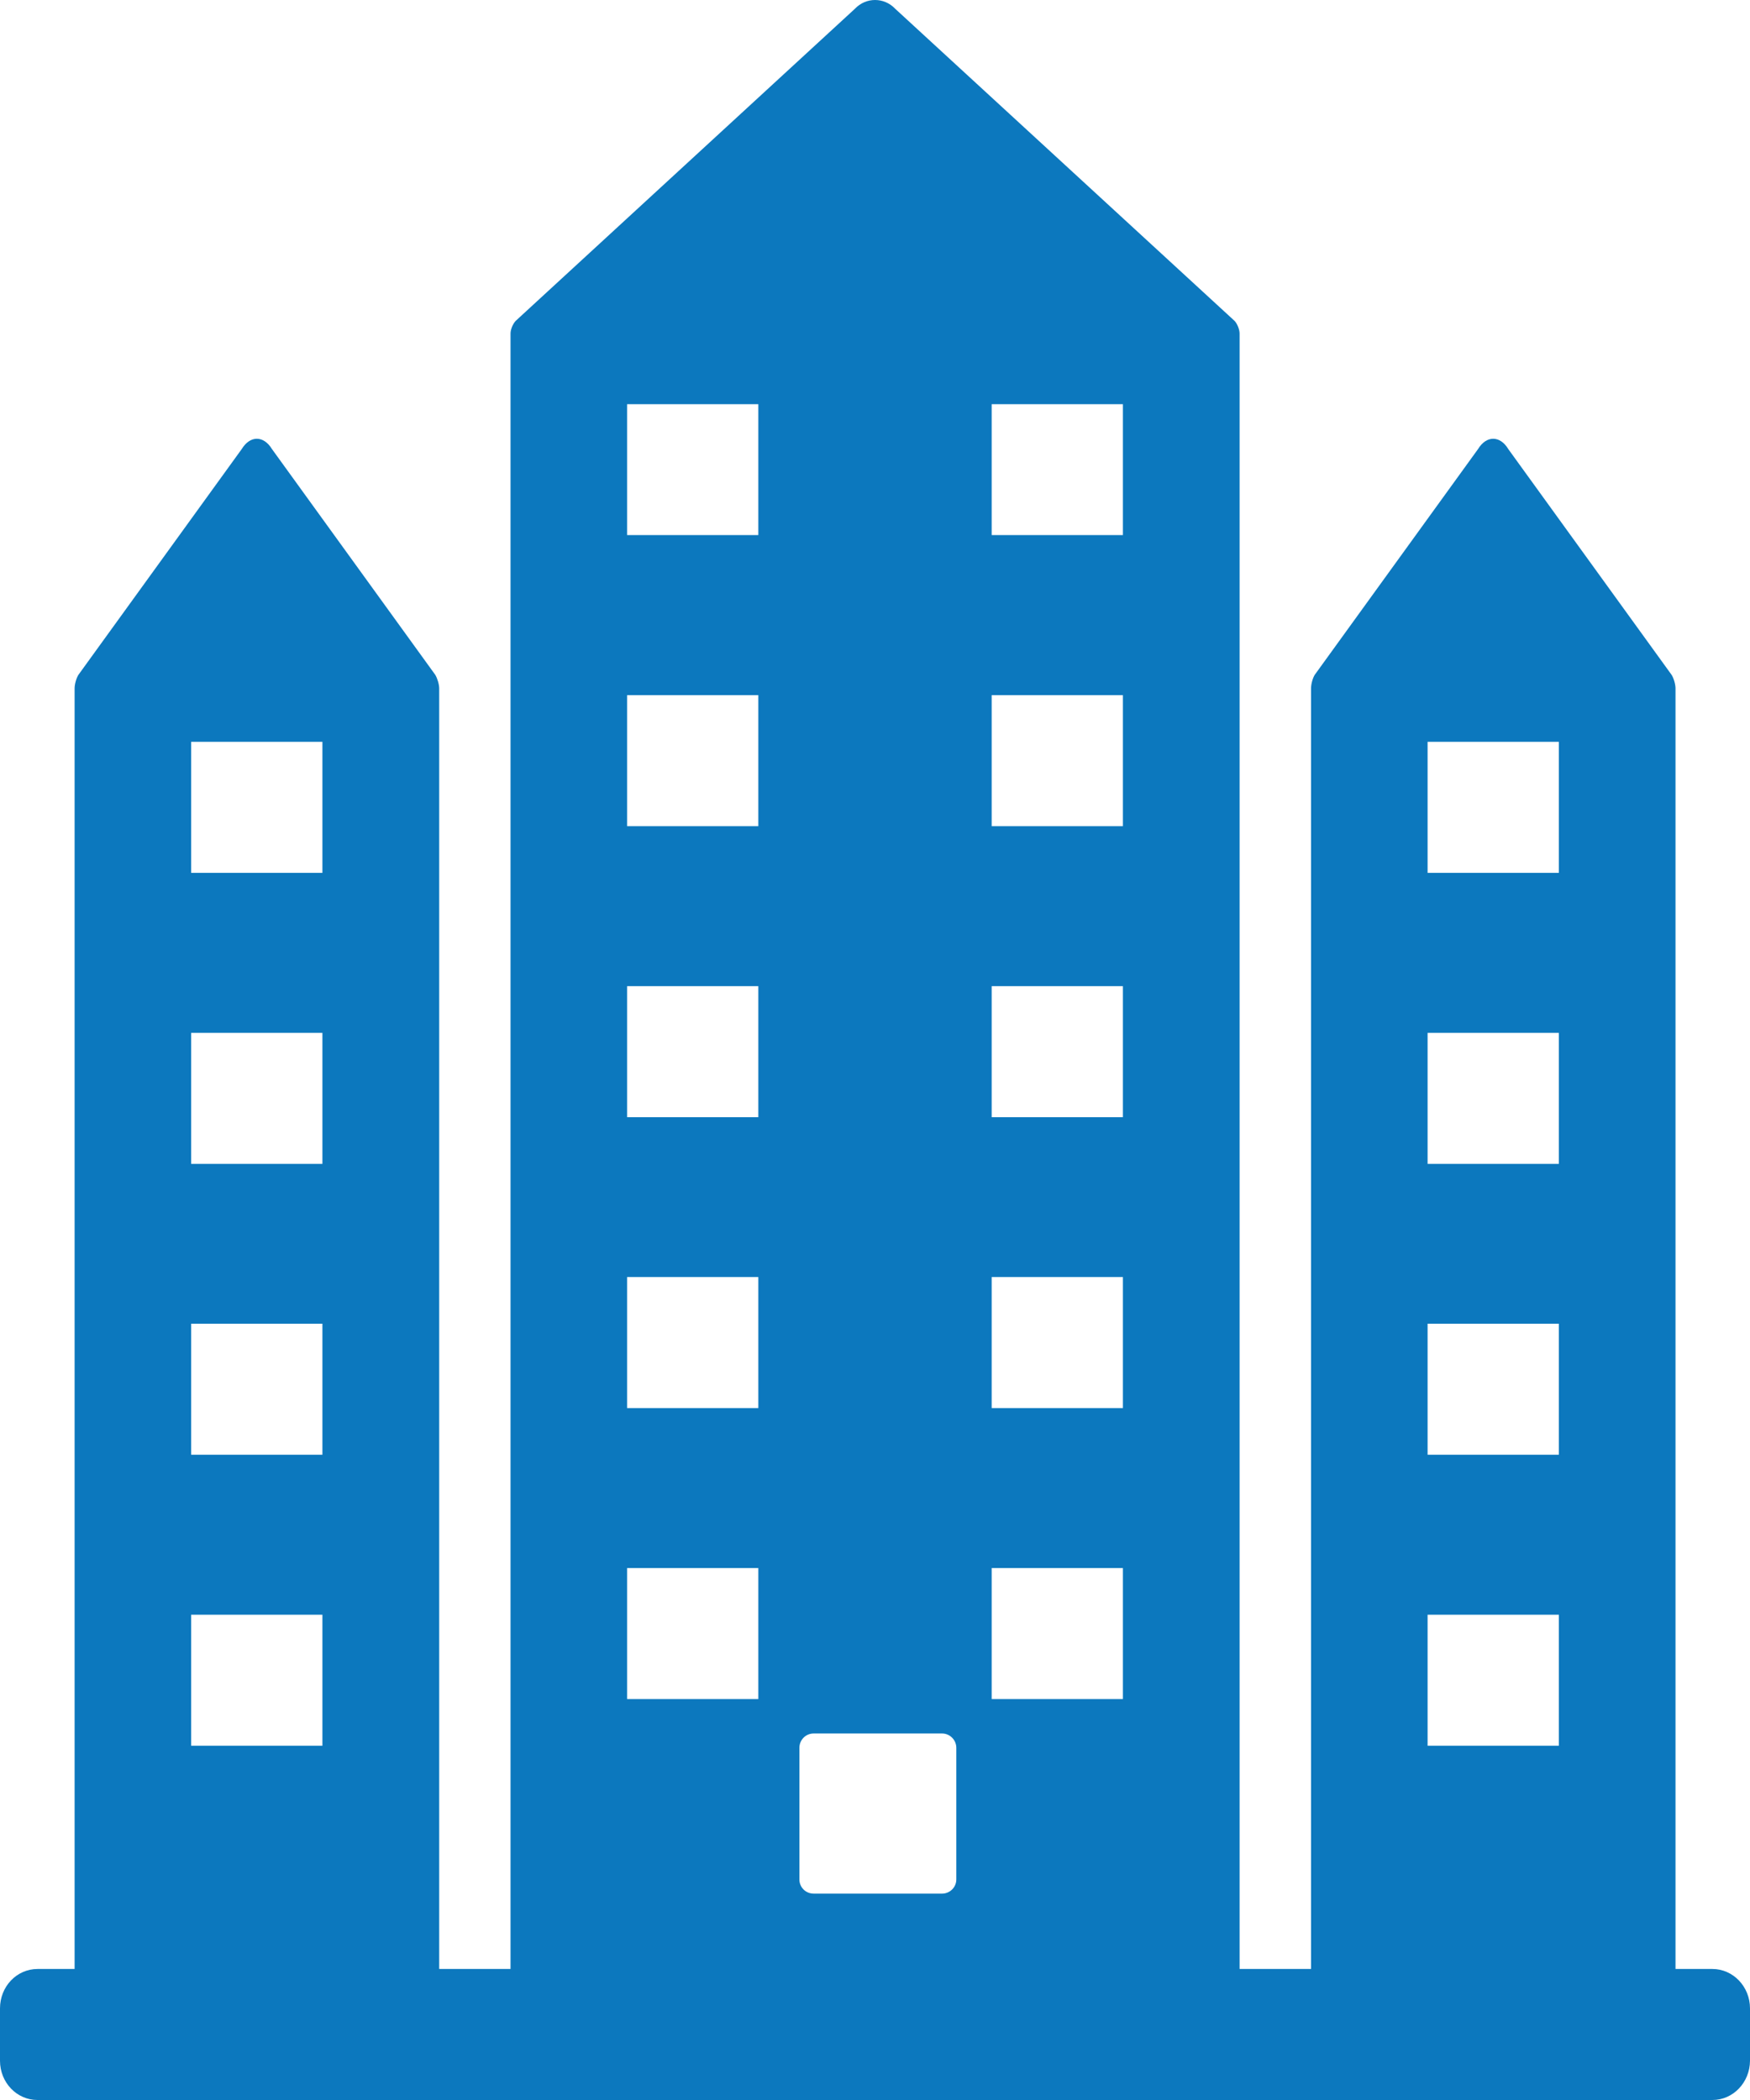 <?xml version="1.0" encoding="UTF-8" standalone="no"?>
<svg width="30px" height="36px" viewBox="0 0 30 36" version="1.1" xmlns="http://www.w3.org/2000/svg" xmlns:xlink="http://www.w3.org/1999/xlink">
    <!-- Generator: sketchtool 39.1 (31720) - http://www.bohemiancoding.com/sketch -->
    <title>7F4E379D-C380-4547-898A-662CDC05EF72</title>
    <desc>Created with sketchtool.</desc>
    <defs></defs>
    <g id="2.Home" stroke="none" stroke-width="1" fill="none" fill-rule="evenodd">
        <g id="2.0.1-Homescreen-v6" transform="translate(-219, -418)" fill="#0C78BE">
            <g id="User" transform="translate(219, 180)">
                <g id="Building" transform="translate(0, 238)">
                    <path d="M0,34.429 L0,35.327 C0,35.7 0.287,36 0.642,36 L29.356,36 C29.712,36 29.998,35.698 30,35.327 L30,34.429 C30,34.056 29.71,33.754 29.356,33.754 L28.723,33.754 L28.723,11.8 C28.723,11.733 28.694,11.629 28.656,11.569 L25.856,7.698 C25.715,7.463 25.481,7.463 25.338,7.698 L22.538,11.569 C22.502,11.627 22.475,11.729 22.475,11.8 L22.475,33.754 L21.25,33.754 L21.25,5.717 C21.25,5.648 21.211,5.552 21.165,5.502 L15.346,0.15 C15.156,-0.05 14.846,-0.05 14.656,0.15 L8.839,5.502 C8.791,5.554 8.752,5.648 8.752,5.717 L8.752,33.754 L7.529,33.754 L7.529,11.8 C7.529,11.733 7.498,11.629 7.462,11.569 L4.662,7.698 C4.519,7.463 4.287,7.463 4.144,7.698 L1.344,11.569 C1.308,11.627 1.279,11.729 1.279,11.8 L1.279,33.754 L0.644,33.754 C0.285,33.754 0,34.056 0,34.429 L0,34.429 Z M24.473,12.717 L26.723,12.717 L26.723,14.963 L24.473,14.963 L24.473,12.717 Z M24.473,17.706 L26.723,17.706 L26.723,19.952 L24.473,19.952 L24.473,17.706 Z M24.473,22.692 L26.723,22.692 L26.723,24.938 L24.473,24.938 L24.473,22.692 Z M24.473,27.681 L26.723,27.681 L26.723,29.927 L24.473,29.927 L24.473,27.681 Z M17,6.929 L19.25,6.929 L19.25,9.173 L17,9.173 L17,6.929 Z M17,11.917 L19.25,11.917 L19.25,14.163 L17,14.163 L17,11.917 Z M17,16.906 L19.25,16.906 L19.25,19.152 L17,19.152 L17,16.906 Z M17,21.892 L19.25,21.892 L19.25,24.138 L17,24.138 L17,21.892 Z M17,26.881 L19.25,26.881 L19.25,29.127 L17,29.127 L17,26.881 Z M13.704,29.963 C13.704,29.827 13.812,29.717 13.948,29.717 L16.15,29.717 C16.283,29.717 16.394,29.827 16.394,29.963 L16.394,32.219 C16.394,32.354 16.283,32.462 16.15,32.462 L13.948,32.462 C13.812,32.462 13.704,32.354 13.704,32.219 L13.704,29.963 Z M10.75,6.929 L13,6.929 L13,9.173 L10.75,9.173 L10.75,6.929 Z M10.75,11.917 L13,11.917 L13,14.163 L10.75,14.163 L10.75,11.917 Z M10.75,16.906 L13,16.906 L13,19.152 L10.75,19.152 L10.75,16.906 Z M10.75,21.892 L13,21.892 L13,24.138 L10.75,24.138 L10.75,21.892 Z M10.75,26.881 L13,26.881 L13,29.127 L10.75,29.127 L10.75,26.881 Z M3.277,12.717 L5.527,12.717 L5.527,14.963 L3.277,14.963 L3.277,12.717 Z M3.277,17.706 L5.527,17.706 L5.527,19.952 L3.277,19.952 L3.277,17.706 Z M3.277,22.692 L5.527,22.692 L5.527,24.938 L3.277,24.938 L3.277,22.692 Z M3.277,27.681 L5.527,27.681 L5.527,29.927 L3.277,29.927 L3.277,27.681 Z" id="ic_Building"></path>
                </g>
            </g>
        </g>
    </g>
</svg>